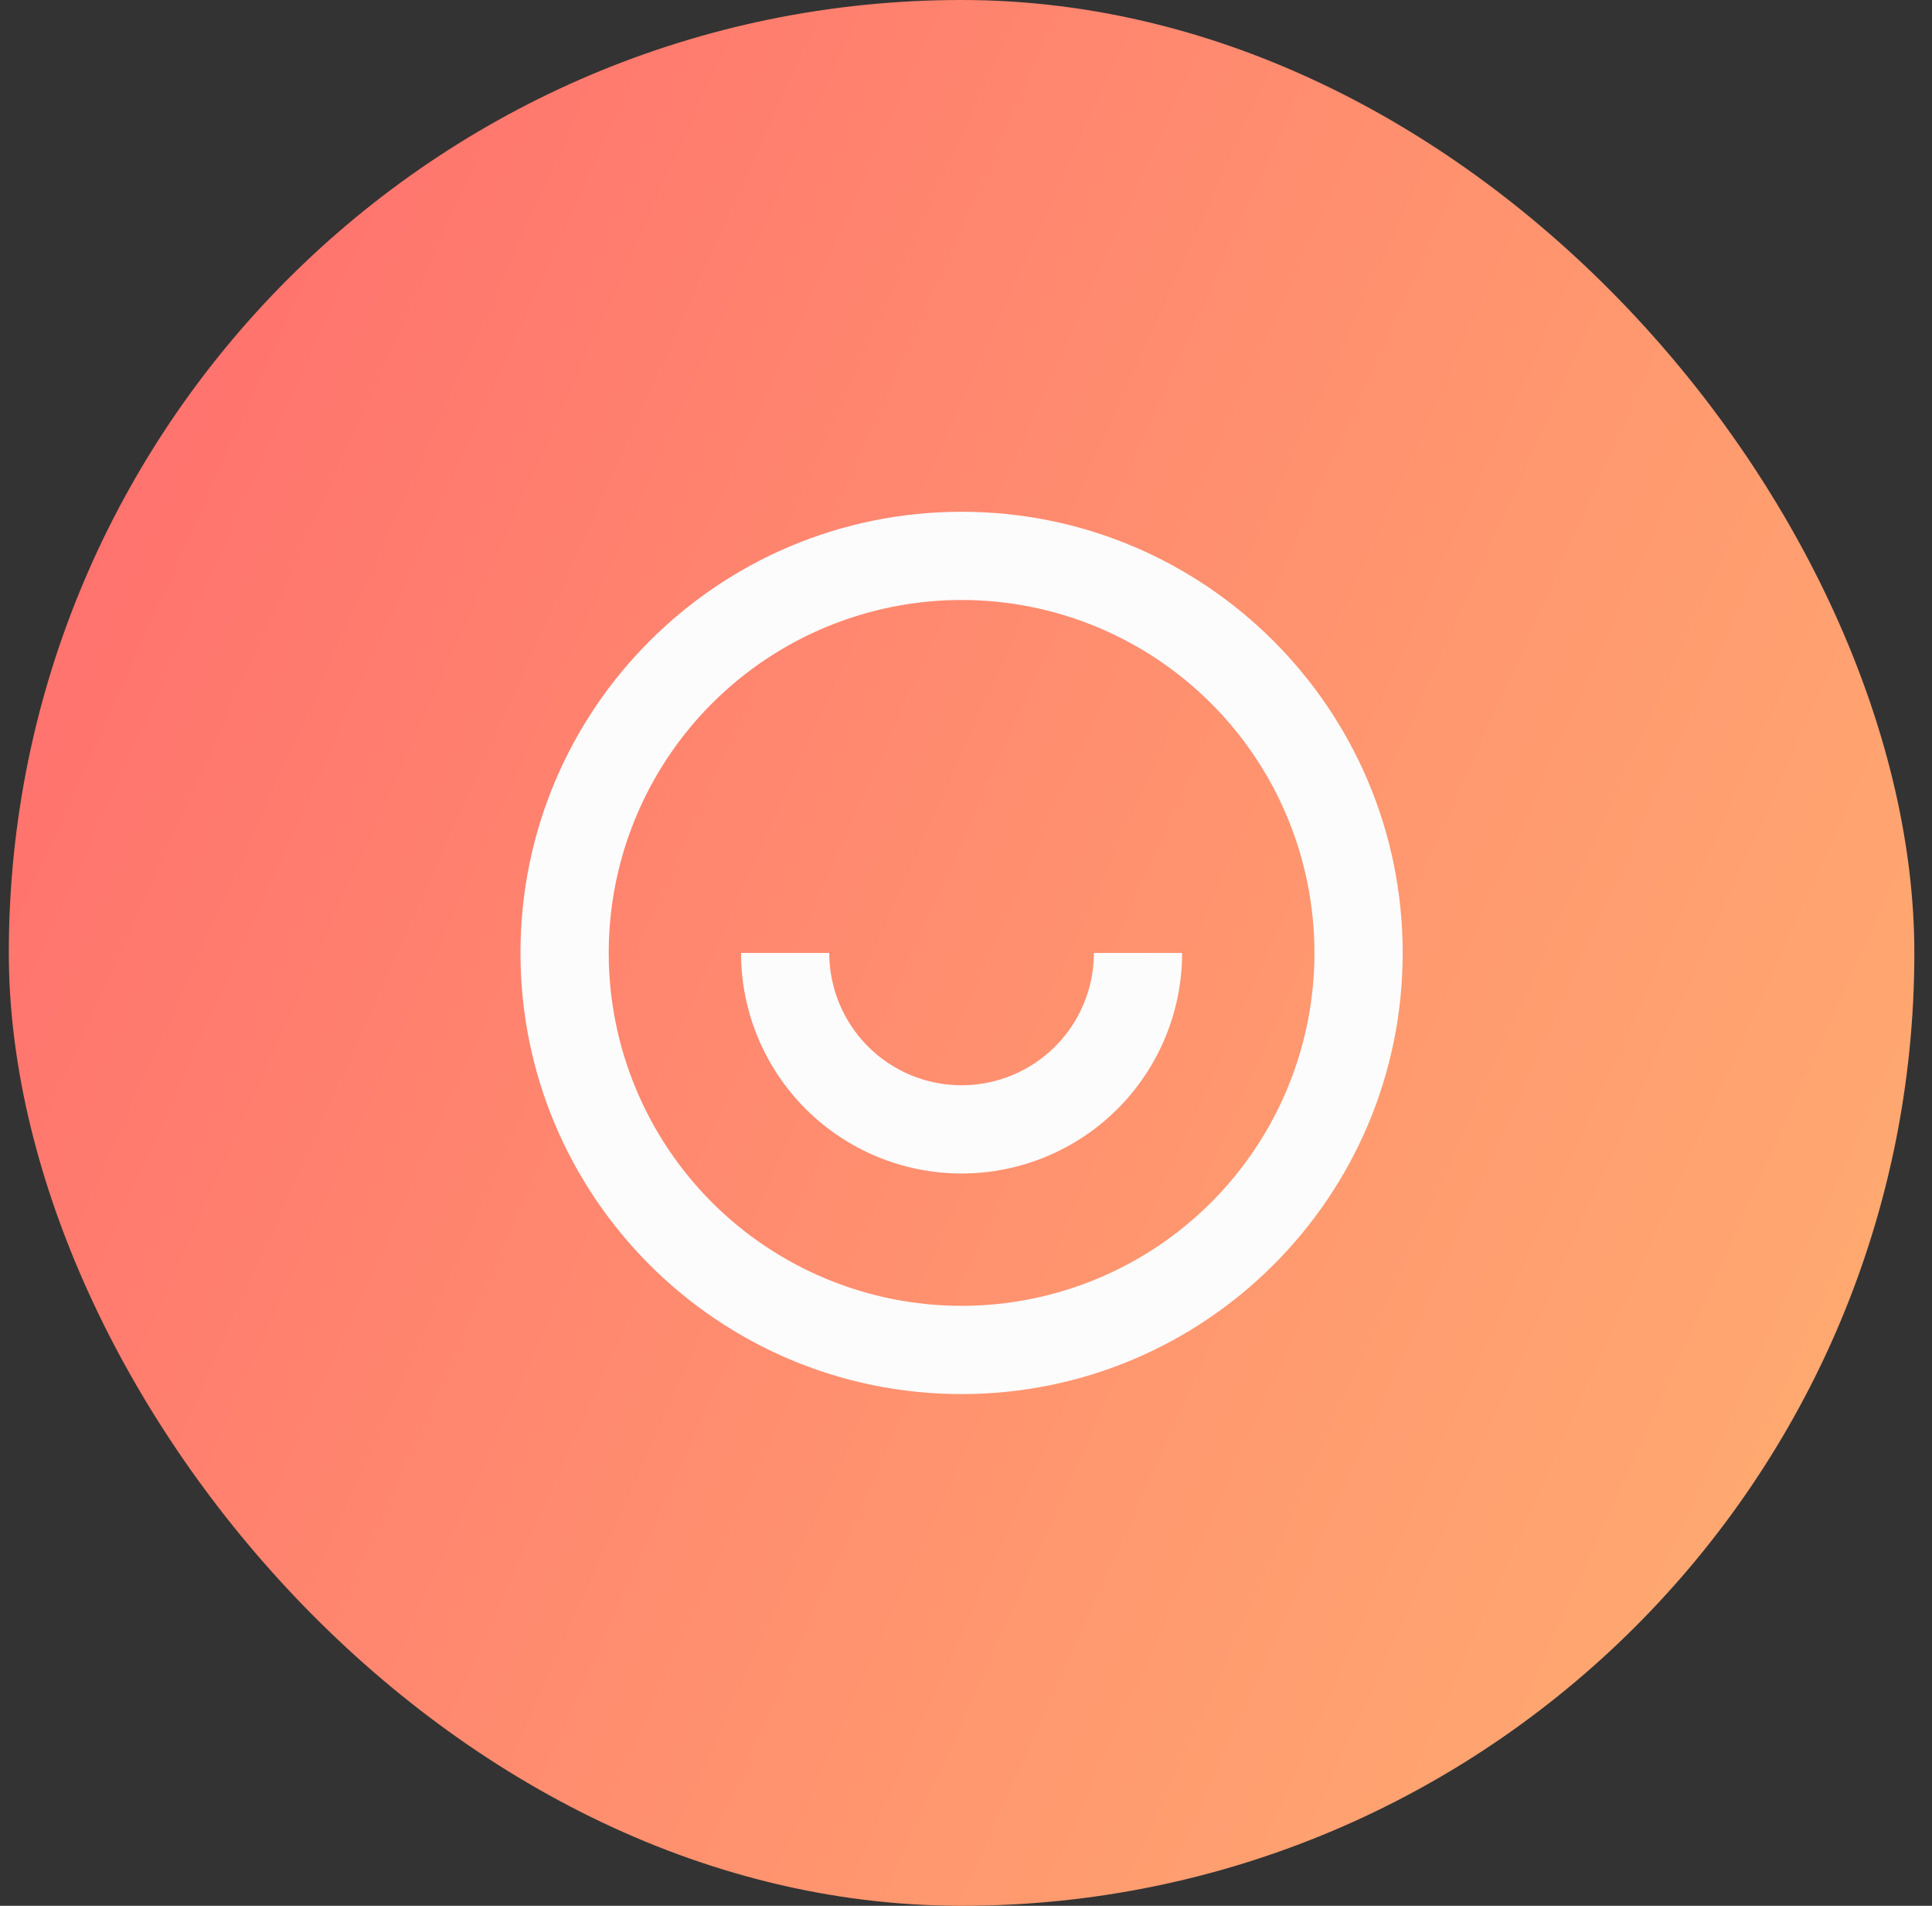 <svg width="73" height="72" viewBox="0 0 73 72" fill="none" xmlns="http://www.w3.org/2000/svg">
<rect x="0" y="0" width="73" height="72" fill="#333333" stroke="none"/>
<rect x="0.333" width="72" height="72" rx="36" fill="url(#paint0_linear_247_40837)"/>
<path d="M36.333 52.667C27.128 52.667 19.666 45.206 19.666 36.001C19.666 26.796 27.128 19.334 36.333 19.334C45.538 19.334 53 26.796 53 36.001C53 45.206 45.538 52.667 36.333 52.667ZM36.333 49.334C39.869 49.334 43.261 47.929 45.761 45.429C48.262 42.928 49.666 39.537 49.666 36.001C49.666 32.464 48.262 29.073 45.761 26.573C43.261 24.072 39.869 22.667 36.333 22.667C32.797 22.667 29.406 24.072 26.905 26.573C24.405 29.073 23 32.464 23 36.001C23 39.537 24.405 42.928 26.905 45.429C29.406 47.929 32.797 49.334 36.333 49.334ZM28 36.001H31.333C31.333 37.327 31.86 38.599 32.798 39.536C33.735 40.474 35.007 41.001 36.333 41.001C37.659 41.001 38.931 40.474 39.869 39.536C40.806 38.599 41.333 37.327 41.333 36.001H44.666C44.666 38.211 43.788 40.33 42.226 41.893C40.663 43.456 38.543 44.334 36.333 44.334C34.123 44.334 32.003 43.456 30.441 41.893C28.878 40.33 28 38.211 28 36.001Z" fill="#FCFCFD"/>
<defs>
<linearGradient id="paint0_linear_247_40837" x1="0.333" y1="-39.429" x2="124.707" y2="16.471" gradientUnits="userSpaceOnUse">
<stop stop-color="#FF5F6D"/>
<stop offset="1" stop-color="#FFC371"/>
</linearGradient>
</defs>
</svg>
